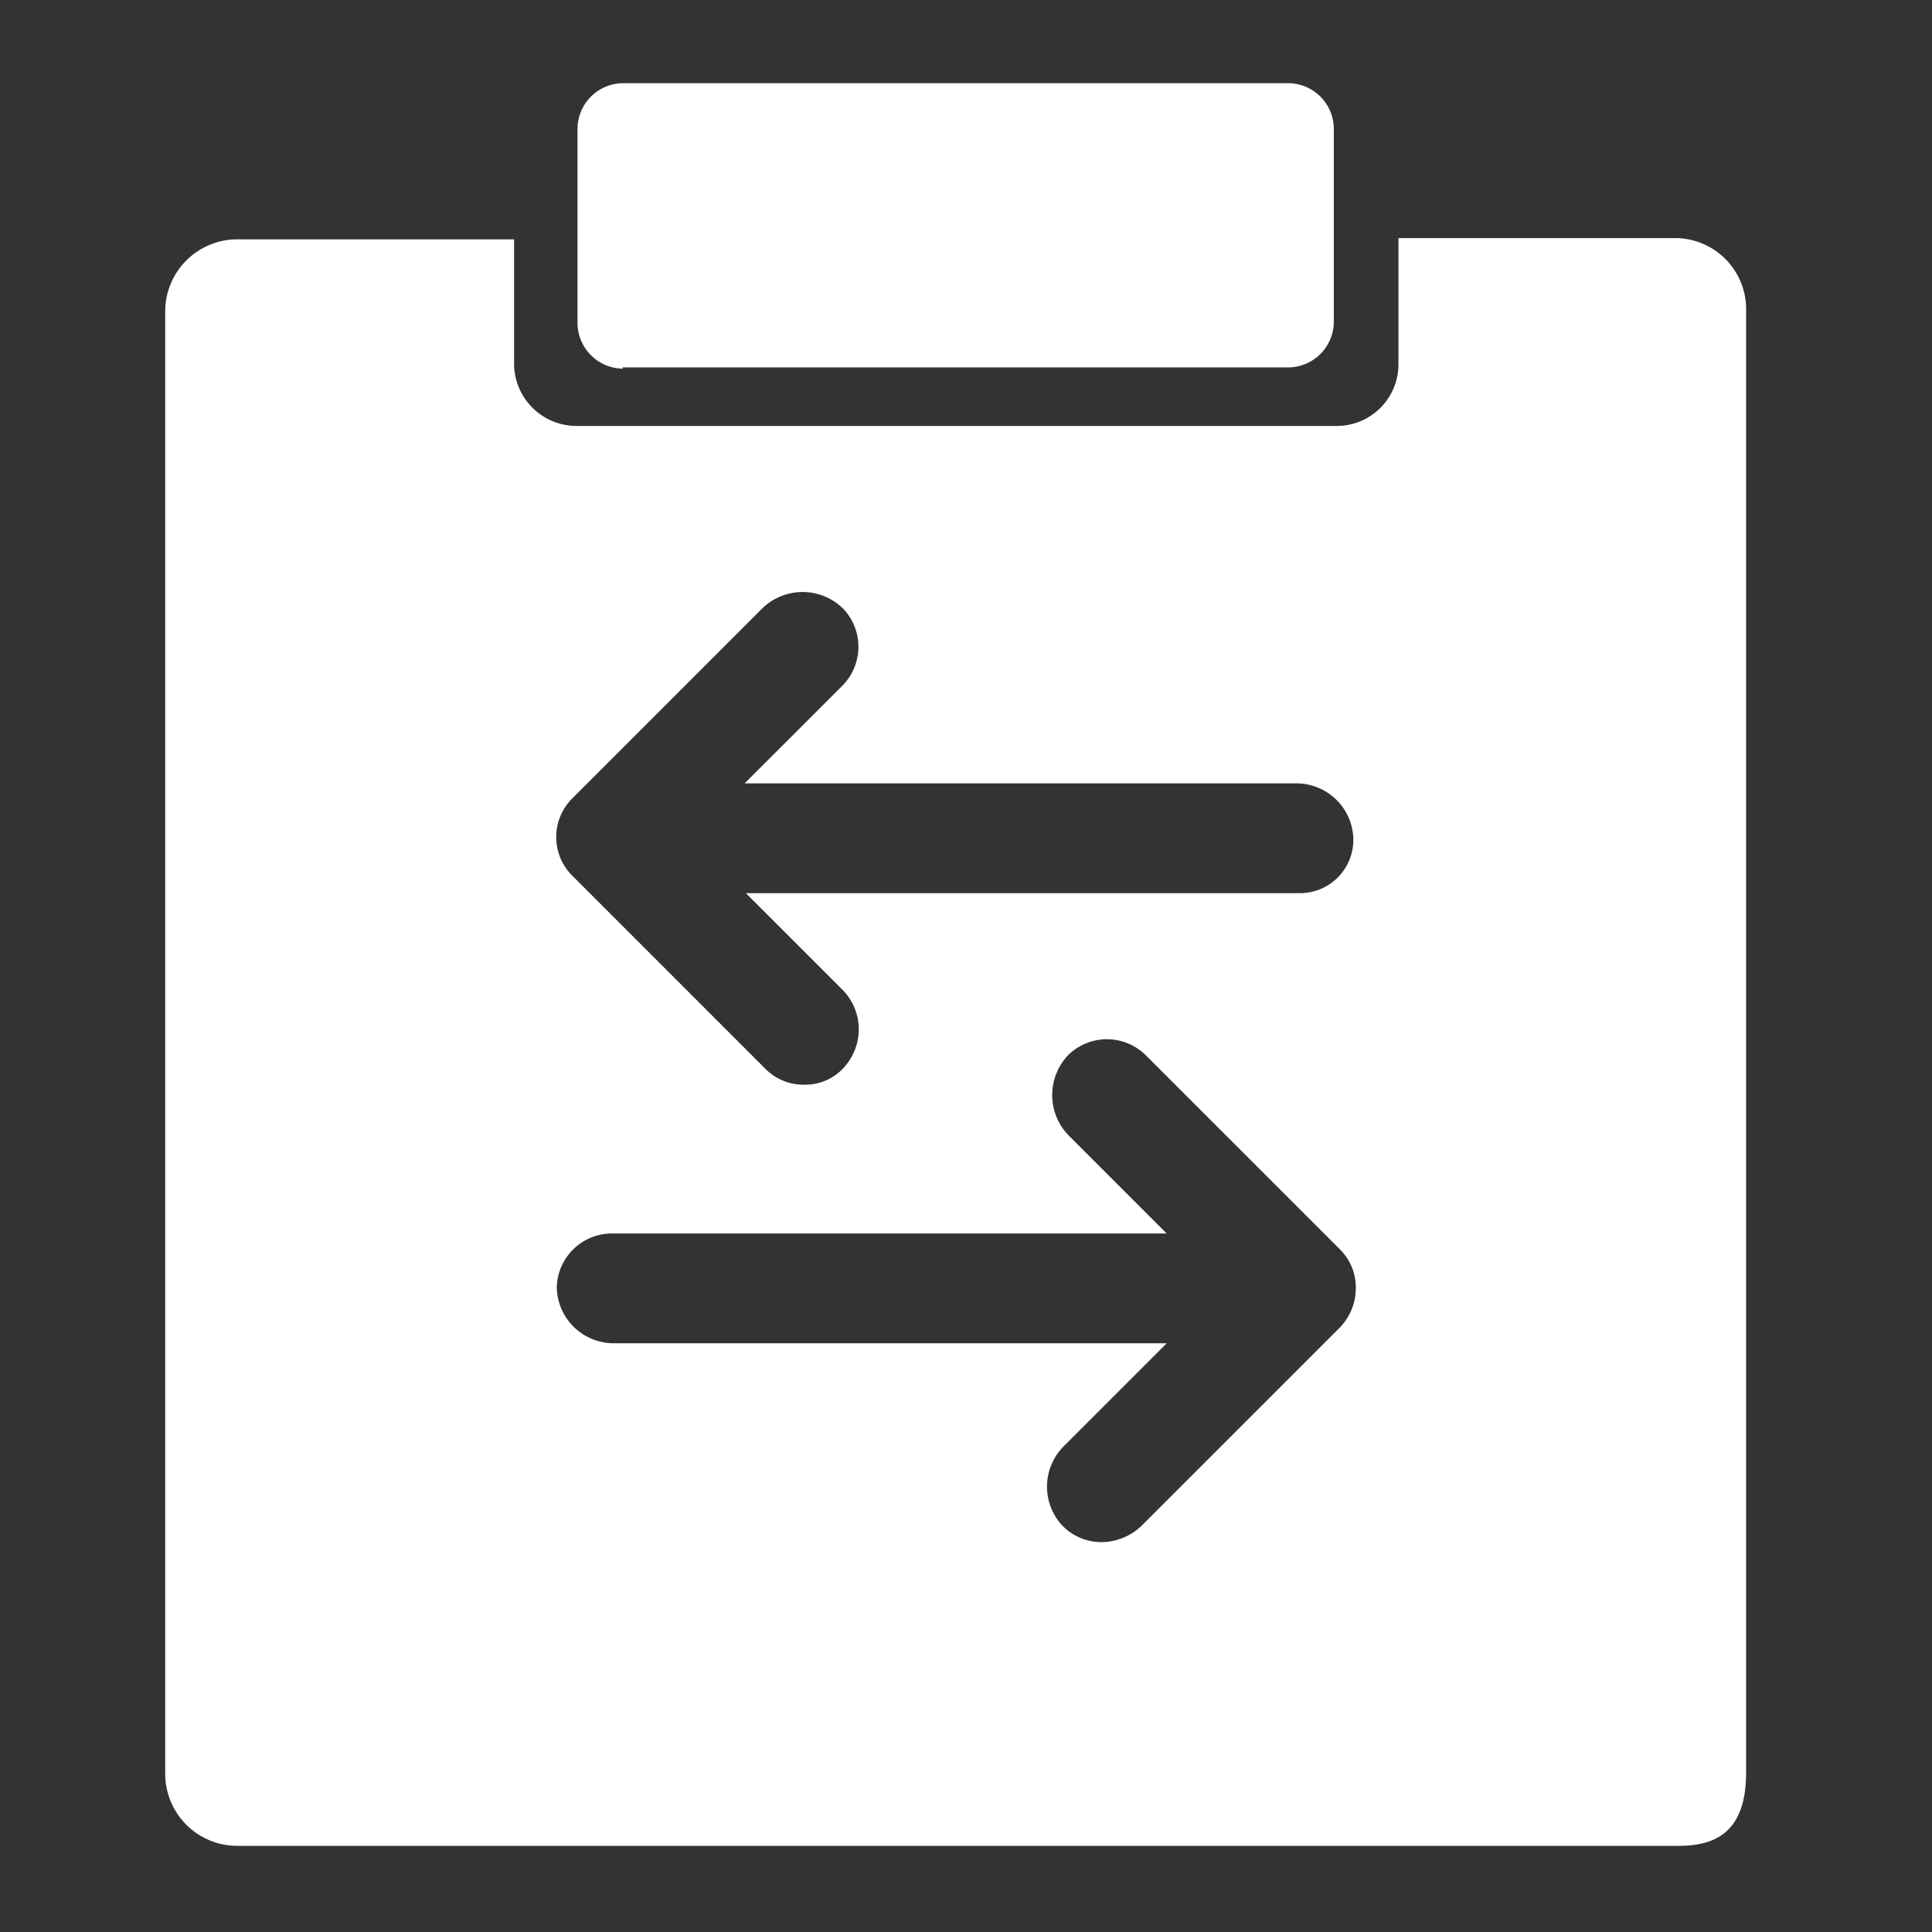 <?xml version="1.0" standalone="no"?><!DOCTYPE svg PUBLIC "-//W3C//DTD SVG 1.1//EN" "http://www.w3.org/Graphics/SVG/1.1/DTD/svg11.dtd"><svg t="1569355346283" class="icon" viewBox="0 0 1024 1024" version="1.1" xmlns="http://www.w3.org/2000/svg" p-id="1303" xmlns:xlink="http://www.w3.org/1999/xlink" width="200" height="200"><rect x="0" y="0" width="1024" height="1024" fill="#333333" stroke="none"/><defs><style type="text/css"></style></defs><path d="M887.979 126.201h-146.769v66.596a32.704 32.704 0 0 1-32.969 32.969H305.453a33.121 33.121 0 0 1-32.982-32.969v-65.939H125.714a38.216 38.216 0 0 0-38.152 38.14v775.197a38.216 38.216 0 0 0 38.152 38.14h763.554c16.813 0 36.206-4.526 36.206-38.785V164.341a37.672 37.672 0 0 0-37.495-38.152zM303.518 422.964l100.21-100.21a30.631 30.631 0 0 1 43.323 0 29.291 29.291 0 0 1-0.632 40.731l-51.742 51.717h292.237a30.213 30.213 0 0 1 30.39 29.746 28.279 28.279 0 0 1-28.444 28.444h-293.539l51.085 51.072a29.834 29.834 0 0 1 1.947 40.087 27.508 27.508 0 0 1-21.996 10.353 28.292 28.292 0 0 1-20.682-8.407l-102.144-102.157a28.886 28.886 0 0 1 0-41.376z m406.681 280.606l-105.393 105.381a31.174 31.174 0 0 1-20.682 8.407 28.911 28.911 0 0 1-21.339-9.051 30.302 30.302 0 0 1 1.289-42.033l54.308-54.308H325.49a30.213 30.213 0 0 1-30.39-29.746 29.265 29.265 0 0 1 29.101-28.444h294.171l-51.717-51.717a30.631 30.631 0 0 1 0-43.323 29.291 29.291 0 0 1 40.731 0.657l102.802 102.789a28.292 28.292 0 0 1 8.407 20.694 29.897 29.897 0 0 1-8.407 20.694z m0 0" fill="#FFFFFF" p-id="1304"></path><path d="M330.015 195.389a24.297 24.297 0 0 1-23.918-23.931V68.012a24.297 24.297 0 0 1 23.918-23.918h353.017a24.297 24.297 0 0 1 23.918 23.918v102.802a24.297 24.297 0 0 1-23.918 23.918H330.028z m0 0" fill="#FFFFFF" p-id="1305"></path></svg>